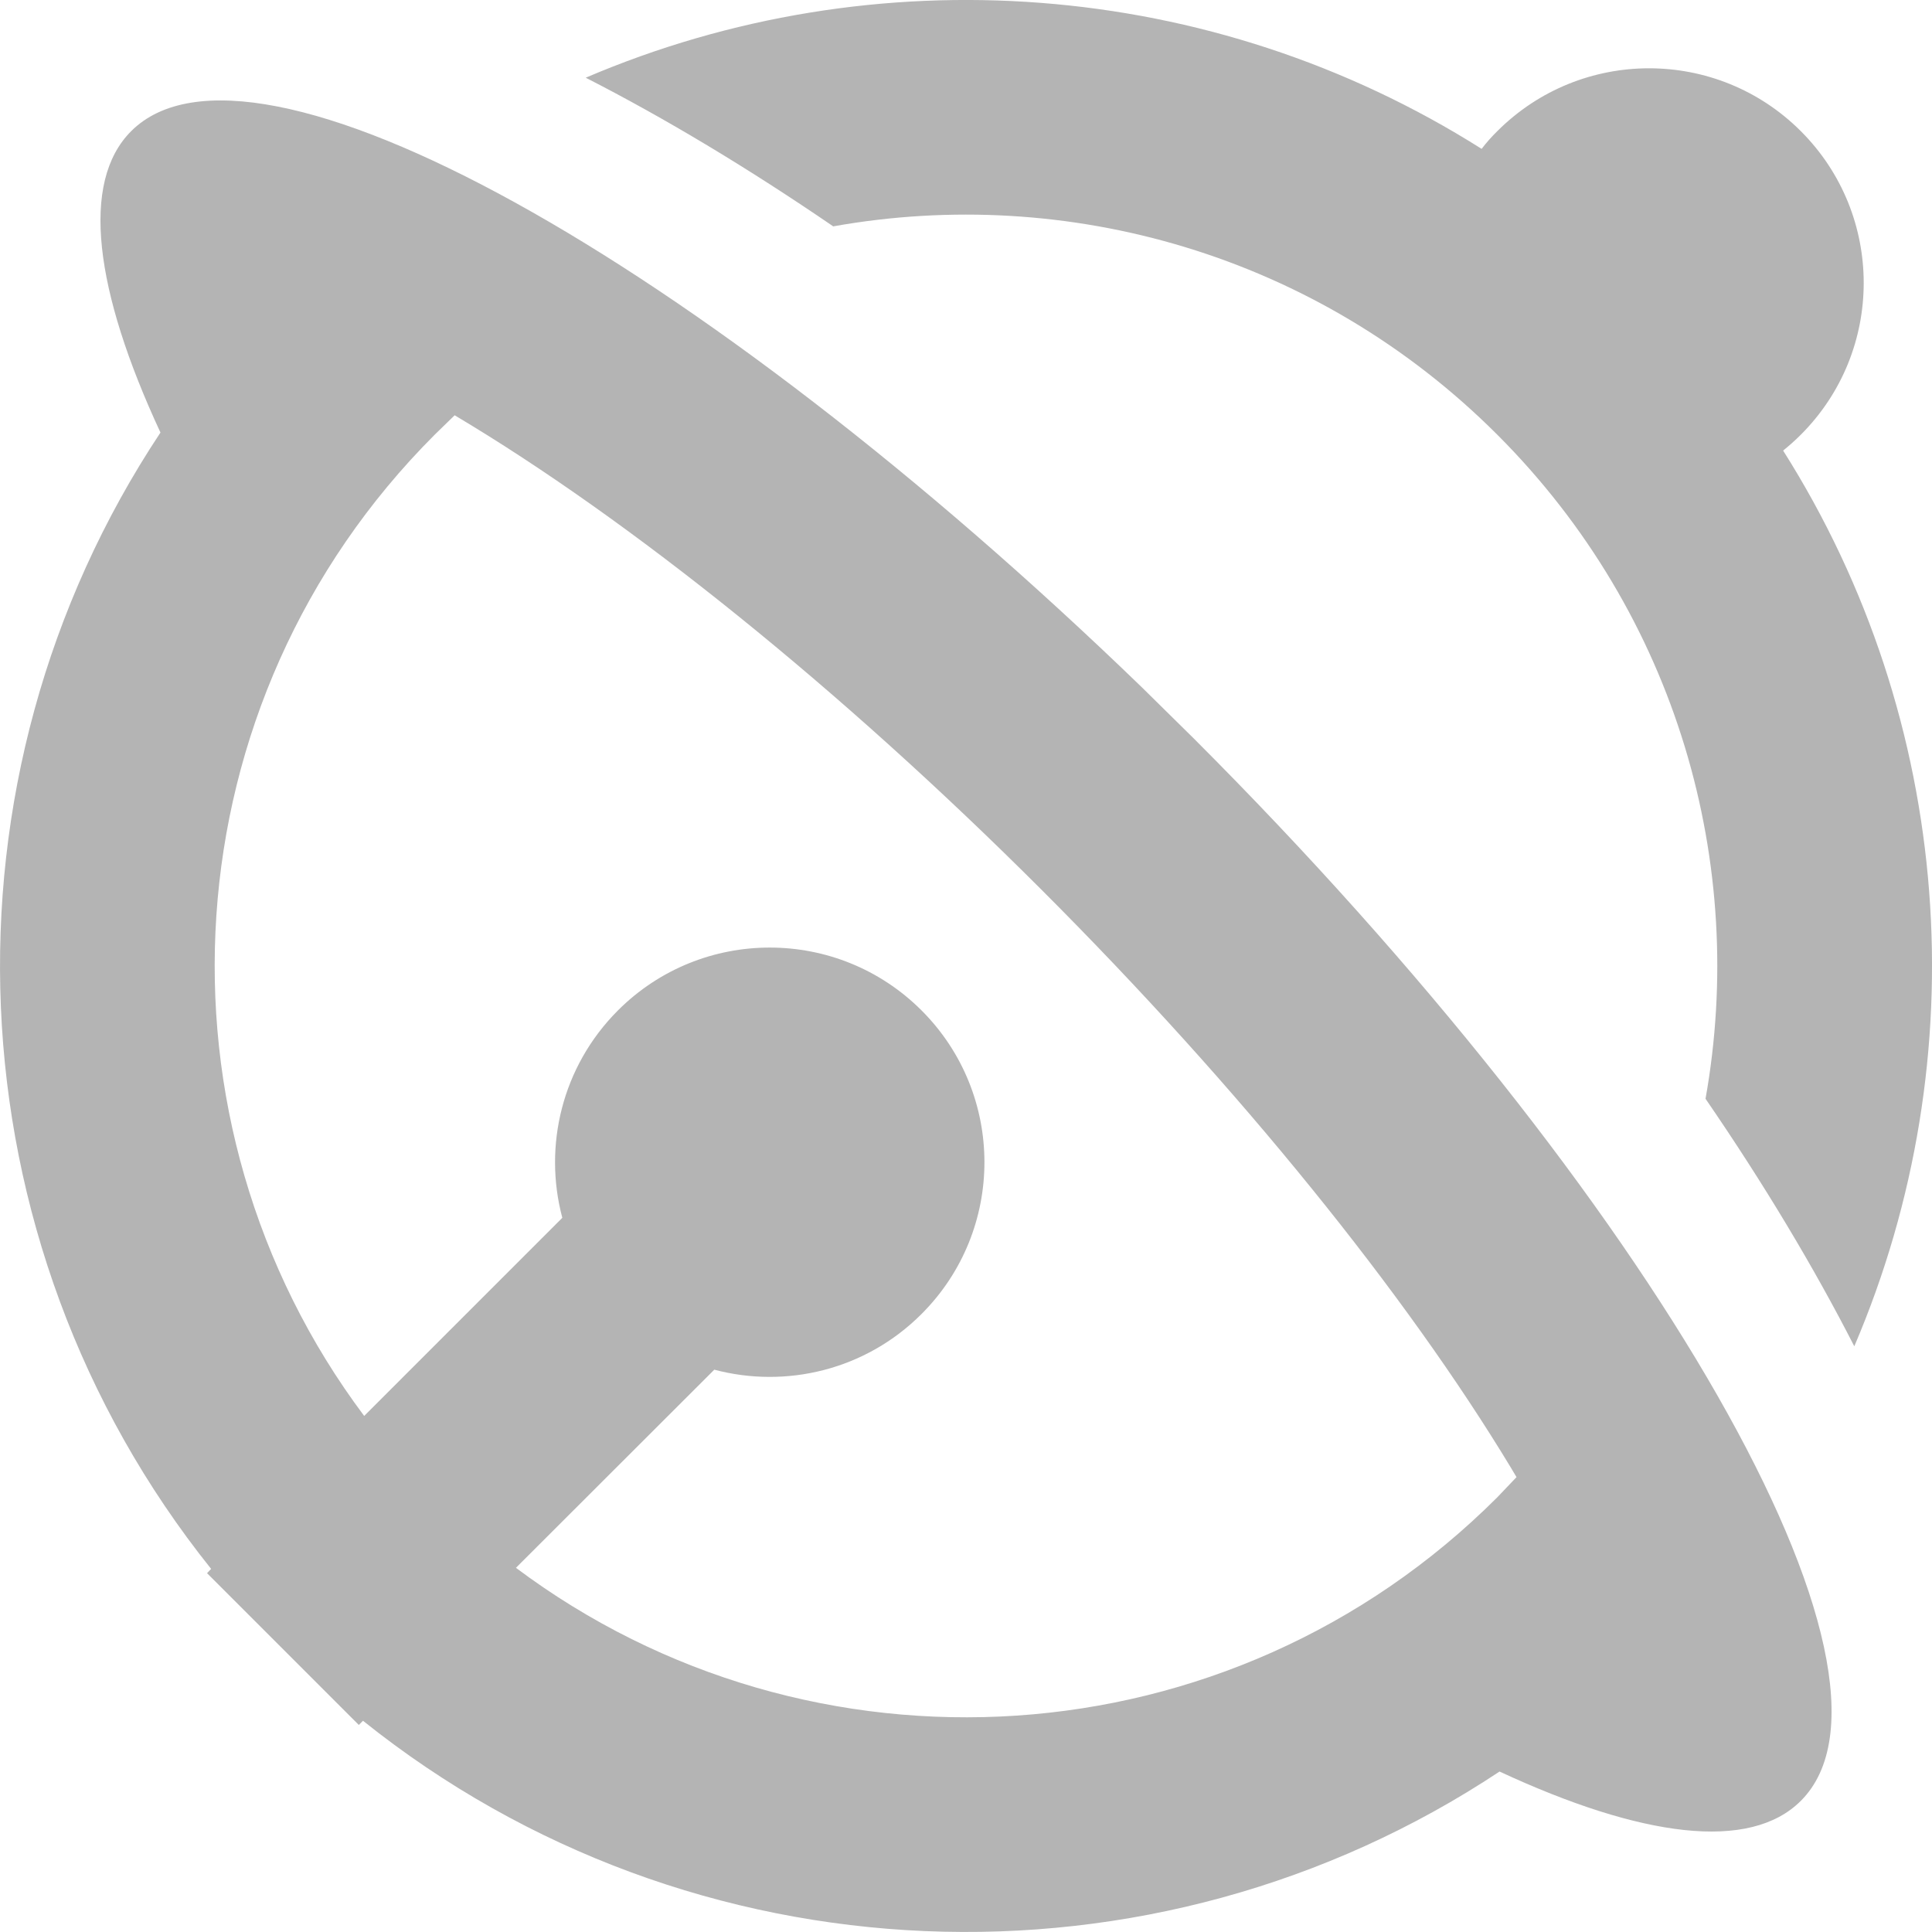 <?xml version="1.0" encoding="utf-8" ?>
<svg xmlns="http://www.w3.org/2000/svg" xmlns:xlink="http://www.w3.org/1999/xlink" width="18" height="18" viewBox="0 0 18 18">
	<path d="M11.121 6.879C15.417 11.174 17.95 15.607 16.778 16.778C16.303 17.253 15.292 17.119 13.971 16.505C10.746 18.645 6.447 18.487 3.382 16.032L3.343 16.071L1.929 14.657L1.967 14.617C-0.487 11.552 -0.645 7.254 1.495 4.03C0.881 2.708 0.747 1.697 1.222 1.222C2.35 0.094 6.499 2.399 10.639 6.404L11.121 6.879ZM9.707 8.293C7.823 6.409 5.87 4.842 4.236 3.869L4.05 4.05C1.557 6.543 1.338 10.45 3.393 13.192L5.239 11.346C5.061 10.679 5.234 9.938 5.757 9.414C6.538 8.633 7.805 8.633 8.586 9.414C9.367 10.195 9.367 11.461 8.586 12.242C8.063 12.766 7.322 12.938 6.655 12.761L4.807 14.607C7.549 16.662 11.456 16.443 13.95 13.95L14.129 13.762L14.076 13.673C13.1 12.058 11.556 10.142 9.707 8.293ZM16.778 1.222C17.559 2.003 17.559 3.269 16.778 4.05C16.725 4.103 16.67 4.152 16.613 4.198C18.206 6.715 18.427 9.852 17.276 12.543C16.899 11.806 16.435 11.031 15.89 10.237C16.279 8.059 15.633 5.733 13.95 4.05C12.267 2.367 9.94 1.72 7.763 2.109C6.968 1.565 6.193 1.1 5.457 0.724C8.148 -0.427 11.285 -0.206 13.804 1.387C13.848 1.329 13.897 1.274 13.95 1.222C14.731 0.441 15.997 0.441 16.778 1.222Z" fill-rule="nonzero" transform="matrix(1 0 0 1 -2.38419e-06 7.15256e-07)" fill="rgb(180, 180, 180)"/>
</svg>
